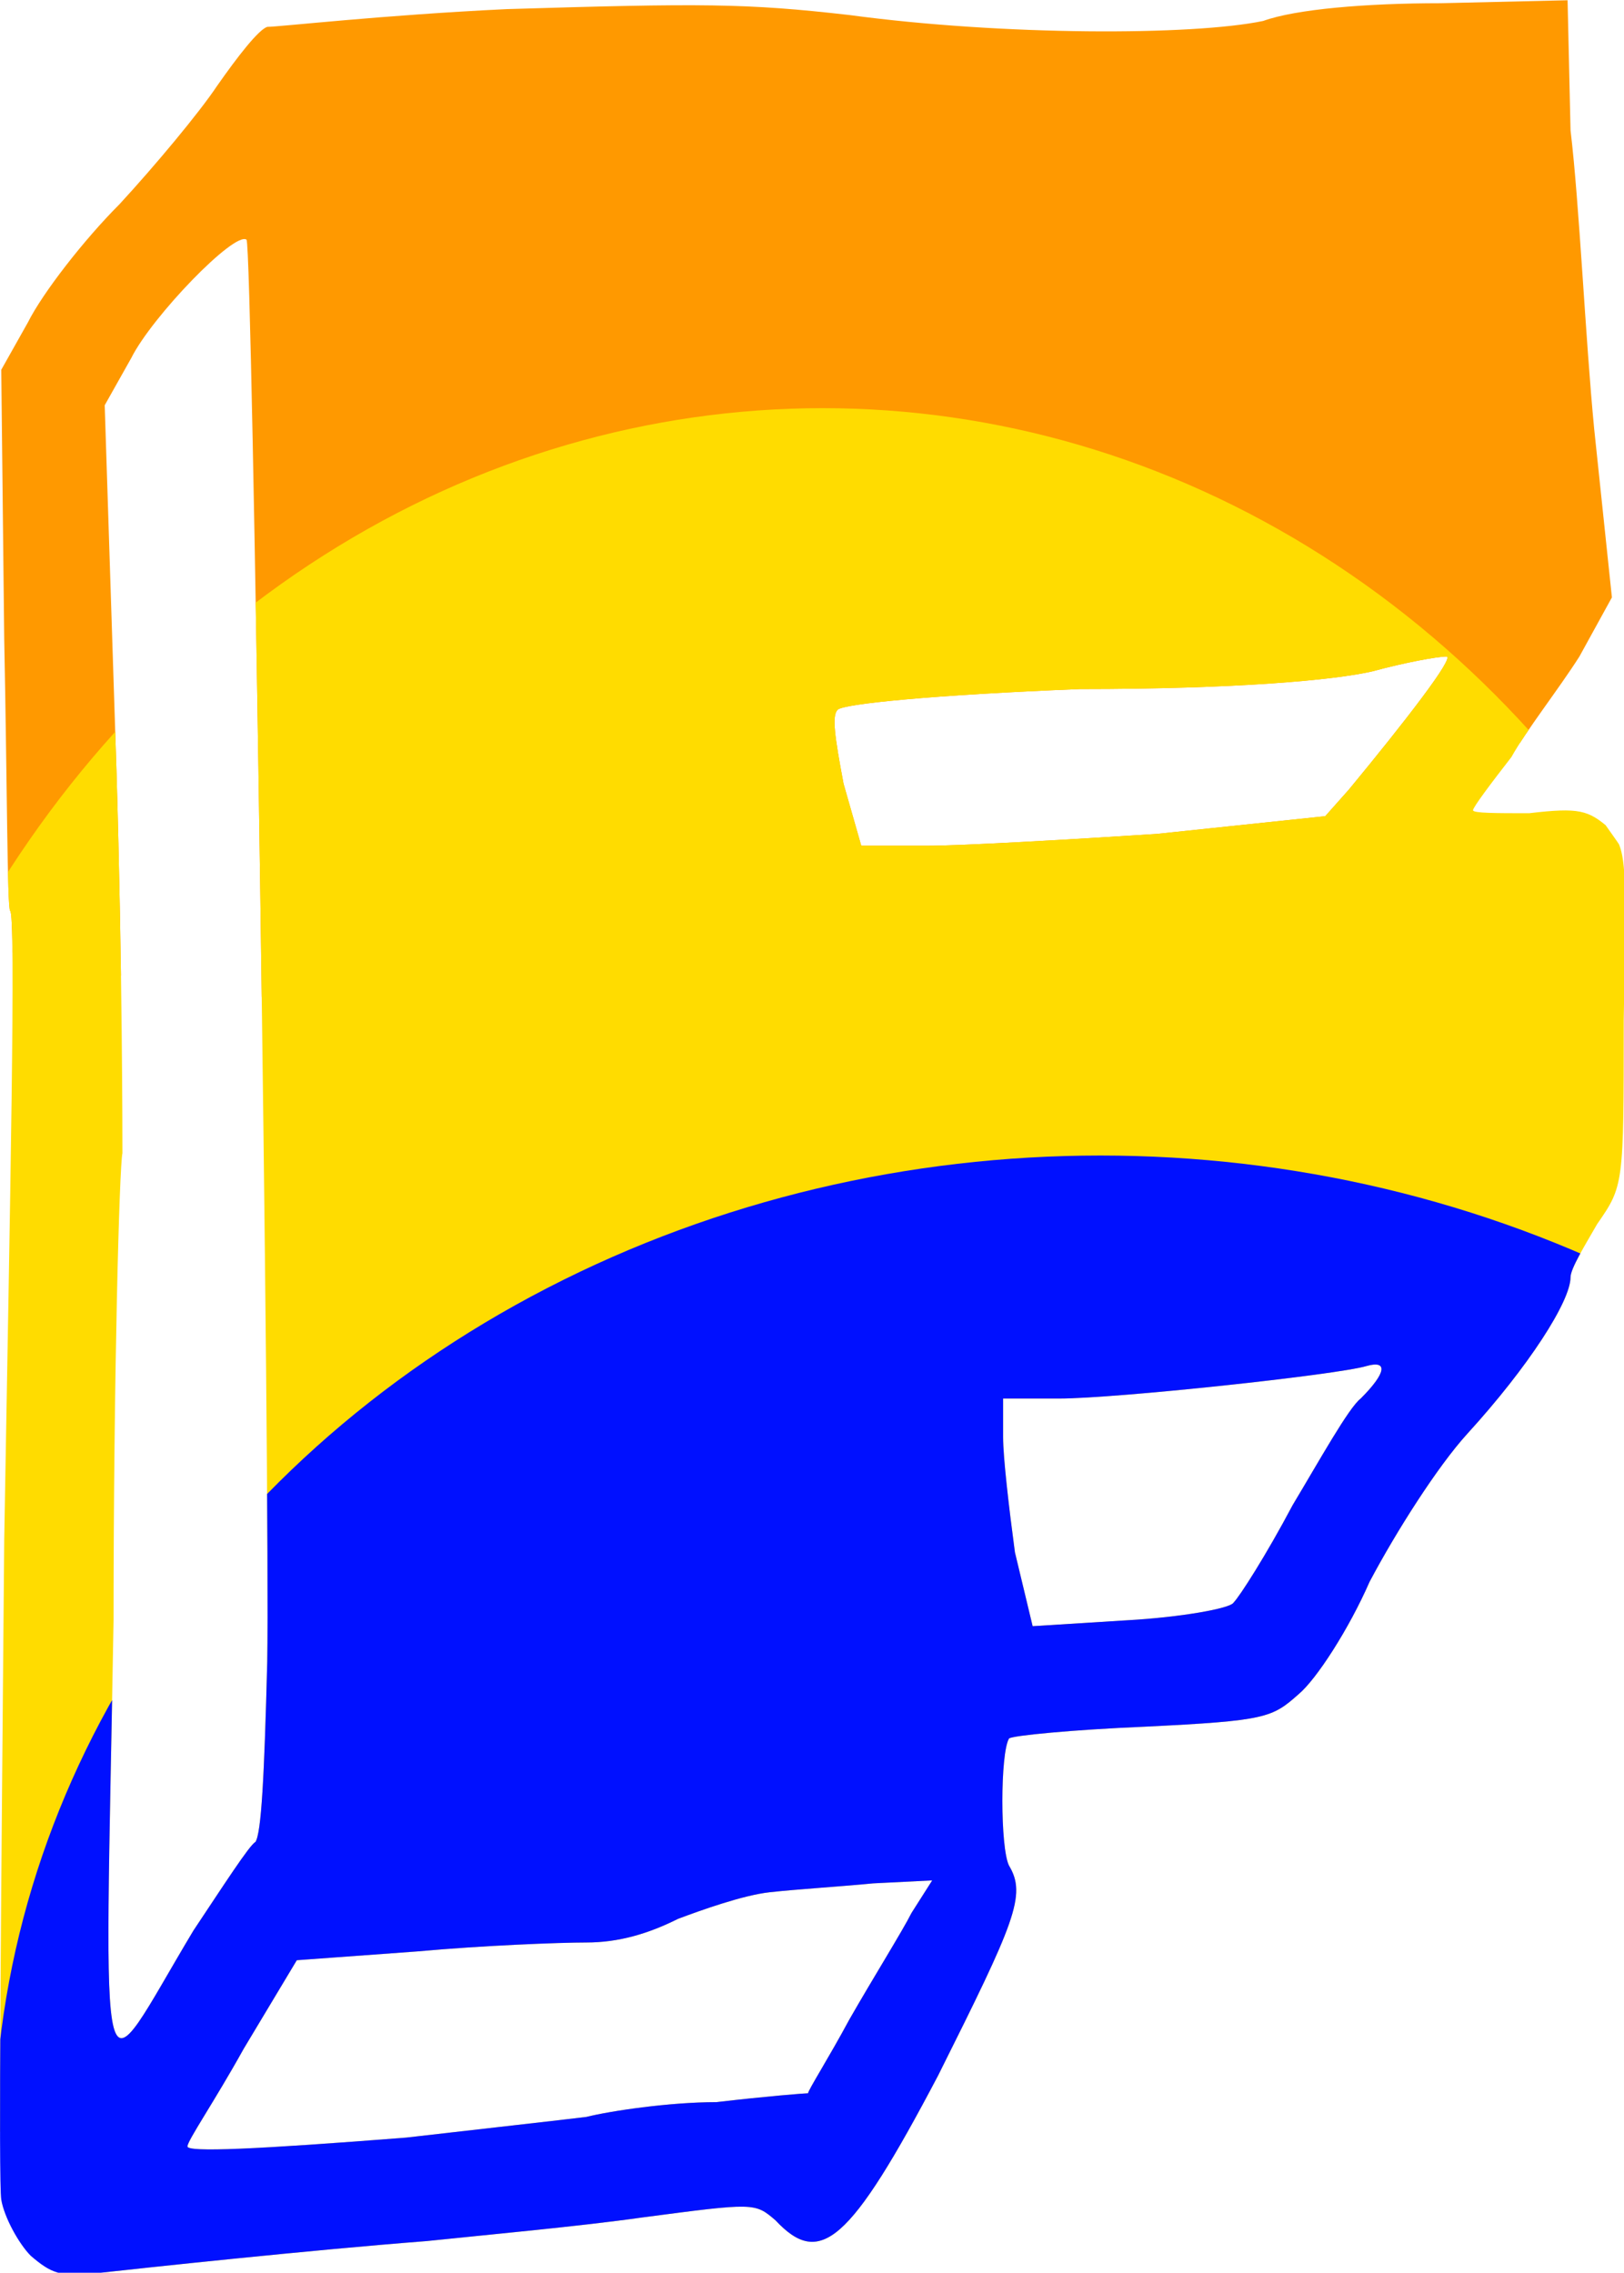 <svg xmlns="http://www.w3.org/2000/svg" xmlns:svg="http://www.w3.org/2000/svg" id="svg1" width="346.803" height="485.187" version="1.1" viewBox="0 0 91.758 128.372"><defs id="defs1"><clipPath id="clipPath8" clipPathUnits="userSpaceOnUse"><path id="path8" d="m 17.638,70.865 c 2.029,-4.059 10.146,-12.465 11.306,-11.596 0.58,0.87 2.319,122.625 2.029,139.439 -0.29,11.306 -0.58,16.814 -1.16,17.684 -0.58,0.29 -3.189,4.348 -6.088,8.697 -9.567,15.944 -8.697,19.423 -7.827,-30.439 0,-24.061 0.58,-44.644 0.87,-45.803 0,-1.16 0,-17.973 -0.58,-37.396 L 15.029,75.503 Z M 45.758,227.118 c 6.378,-0.58 13.915,-0.87 16.524,-0.87 3.189,0 6.088,-0.87 8.987,-2.319 2.319,-0.87 6.377,-2.319 8.987,-2.609 2.609,-0.29 7.247,-0.58 10.146,-0.87 l 5.798,-0.29 -2.029,3.189 c -0.87,1.739 -3.768,6.378 -6.088,10.436 -2.029,3.769 -4.059,6.957 -4.059,7.247 -0.29,0 -4.058,0.29 -8.986,0.87 -4.638,0 -10.436,0.87 -12.755,1.449 -2.319,0.29 -10.146,1.16 -17.684,2.029 -14.785,1.16 -21.452,1.449 -21.452,0.87 0,-0.58 2.609,-4.348 5.508,-9.567 l 5.218,-8.697 z M 86.922,105.362 c 0.58,-0.58 9.277,-1.449 23.772,-2.029 15.364,0 24.931,-0.87 28.699,-1.739 3.189,-0.87 6.378,-1.449 7.248,-1.449 0.87,0 -4.059,6.378 -9.567,13.045 l -2.319,2.609 -16.524,1.739 c -8.987,0.58 -19.133,1.16 -22.612,1.16 H 89.242 l -1.739,-6.088 c -0.87,-4.638 -1.16,-6.668 -0.58,-7.247 z m 51.311,67.545 c -1.16,0.87 -4.058,6.088 -6.668,10.436 -2.609,4.928 -5.218,8.987 -5.798,9.567 -0.29,0.58 -5.218,1.449 -10.436,1.739 l -9.277,0.58 -1.739,-7.247 c -0.58,-4.348 -1.16,-9.277 -1.16,-11.306 v -3.769 h 5.508 c 5.508,0 27.25,-2.319 30.149,-3.189 2.029,-0.58 2.029,0.58 -0.58,3.189 z M 4.882,251.469 c 0.29,1.739 1.739,4.348 2.899,5.508 2.029,1.739 2.899,2.029 6.088,1.739 5.218,-0.58 21.452,-2.319 32.758,-3.189 5.508,-0.58 15.075,-1.449 21.162,-2.319 11.016,-1.449 11.016,-1.449 13.046,0.29 4.348,4.638 7.247,2.319 15.944,-14.205 7.537,-15.075 8.697,-17.684 6.957,-20.583 -0.87,-1.739 -0.87,-11.016 0,-12.465 0.29,-0.29 6.378,-0.87 13.335,-1.16 11.886,-0.58 12.465,-0.87 15.074,-3.189 1.739,-1.449 4.928,-6.378 6.957,-11.016 2.609,-4.928 6.668,-11.306 9.567,-14.495 6.088,-6.668 10.146,-13.045 10.146,-15.364 0,-0.87 1.449,-3.189 2.609,-5.218 2.609,-3.769 2.609,-3.769 2.609,-20.003 0.29,-16.234 0.29,-16.524 -1.449,-18.843 -2.029,-1.739 -2.899,-2.029 -7.827,-1.449 -3.189,0 -5.508,0 -5.508,-0.29 0,-0.29 1.739,-2.609 3.769,-5.218 1.449,-2.609 4.638,-6.668 6.667,-9.856 l 3.189,-5.798 -1.739,-16.524 c -0.87,-8.987 -1.449,-22.032 -2.319,-29.279 l -0.29,-12.755 -12.465,0.29 c -7.248,0 -14.205,0.58 -17.394,1.739 -6.958,1.449 -25.511,1.449 -40.585,-0.58 C 77.936,36.077 73.588,36.077 54.455,36.657 42.279,37.237 32.133,38.396 30.973,38.396 c -0.87,0.29 -2.899,2.899 -4.928,5.798 -1.739,2.609 -6.088,7.827 -9.567,11.596 -3.479,3.479 -7.537,8.697 -8.987,11.596 l -2.609,4.638 0.29,26.38 c 0.29,14.205 0.29,26.38 0.58,26.67 0.58,0.29 0,28.41 -0.58,61.748 -0.29,33.918 -0.58,62.907 -0.29,64.647 z" style="font-family:'Playful Boxes';-inkscape-font-specification:'Playful Boxes';white-space:pre;stroke-width:420.227;stroke-linejoin:bevel;paint-order:stroke markers fill" aria-label="F"/></clipPath></defs><g id="layer1" transform="translate(-6.149,-132.695)"><g id="g3" clip-path="url(#clipPath8)" transform="matrix(0.576,0,0,0.576,3.408,112.096)"><ellipse style="fill:#f90;fill-opacity:1;stroke-width:12.784;stroke-linejoin:bevel;paint-order:stroke markers fill" id="path2" cx="54.457" cy="-.416" rx="167.721" ry="135.334"/><ellipse style="fill:#ffdc00;fill-opacity:1;stroke-width:10.936;stroke-linejoin:bevel;paint-order:stroke markers fill" id="path3" cx="85.464" cy="183.638" rx="97.956" ry="107.851"/><ellipse style="fill:#0010ff;fill-opacity:1;stroke-width:6.059;stroke-linejoin:bevel;paint-order:stroke markers fill" id="path1" cx="112.699" cy="246.099" rx="108.535" ry="97.024"/></g></g></svg>